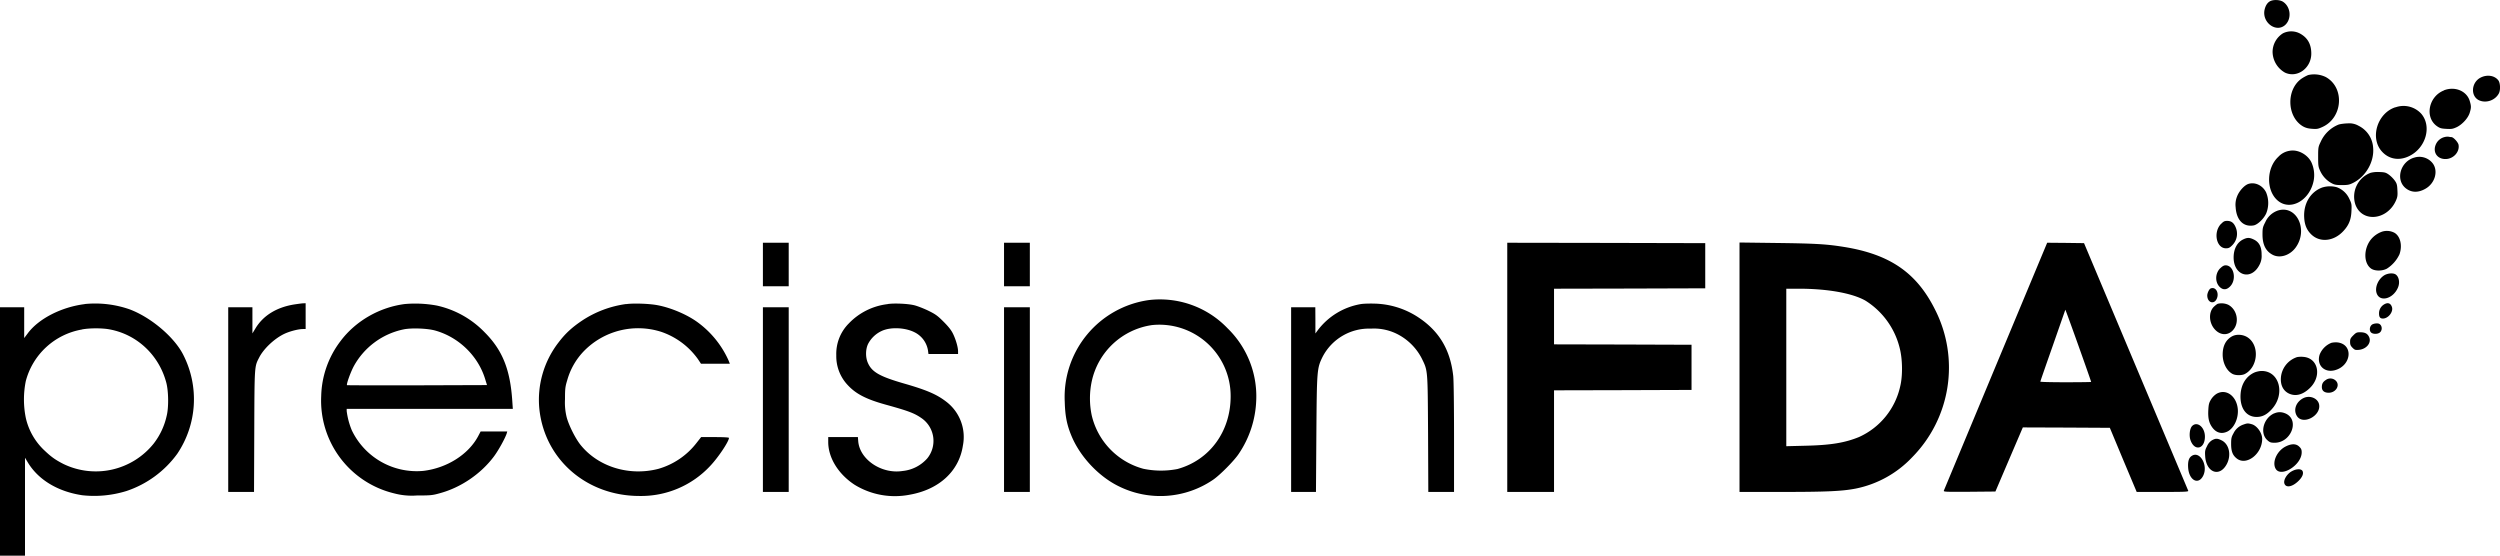 <svg xmlns="http://www.w3.org/2000/svg" viewBox="0 0 3100 689">
  <path fill="#000000" fill-rule="evenodd" d="M2814.9 1.5c-3.3 1.8-5.6 5.3-6.8 10.4-3.6 16 14.5 29.3 25.7 18.9 8-7.6 6.7-22.2-2.7-28.5-4-2.7-12-3-16.2-.8m16 39.8a27.4 27.4 0 0 0-12.9 23.3 30 30 0 0 0 15.5 25.5c15.2 7 32.5-5.6 32.5-23.7 0-11.3-4.4-19.3-13.3-24.4a23 23 0 0 0-21.8-.7m31.5 51.7c-1.8.6-5.4 2.5-8 4.2-19.7 13.2-19 47.6 1.3 59.5 3.2 1.8 6.4 2.7 11.2 3 5.9.5 7.6.2 12.8-2.2 25.5-11.4 28-49 4.2-62a33 33 0 0 0-21.5-2.5m213.8 3.1c-12.1 6-13.1 23.7-1.6 28.5 8.7 3.6 19.6-.4 24-8.8 2.2-4.2 1.8-13-.7-16.2-4.6-6-13.8-7.4-21.7-3.5m-45.6 16c-19.2 7.4-24.3 33.5-8.7 44.4 3.6 2.5 5.4 3 11.7 3.3 6.5.4 8.1 0 12.9-2.2 7-3.5 14-11.2 16-17.9 1.9-6.3 1.9-8 0-14.4-3.7-12.5-18.4-18.6-32-13.3m-60.2 21c-22.4 7.3-31.9 38-16.8 54.8 8.7 9.7 21.5 11.9 34 5.7 20.6-10 28.2-36.8 14.9-52.4a29.7 29.7 0 0 0-32-8m-70.6 21.4a41 41 0 0 0-22.2 21.5c-3 6.1-3.1 7.2-3.1 18.5 0 10.9.2 12.5 2.6 17.6 3 6.5 8.2 12 14.2 15.1 3.4 1.9 5.8 2.3 12.7 2.3 7.4 0 9.3-.4 14.2-2.9 15.7-8 26-26.3 24.5-43.4a32.5 32.5 0 0 0-18-27.2 23 23 0 0 0-13.6-3c-4.2.1-9.3.8-11.3 1.5m131.7 15.4a16 16 0 0 0-10.6 8.2c-5 9.9.8 19.3 11.7 19.1 9.7-.1 17.6-8.9 16-17.7-.7-3.3-6.4-9.5-8.9-9.5a22 22 0 0 1-3.2-.4c-1.1-.3-3.4-.1-5 .3M2839 187a24 24 0 0 0-13.9 7.5c-14.7 13.7-15.3 41-1.3 53.7 15.8 14.3 40.8.5 45.3-25a38 38 0 0 0-3.1-22.2c-5-9.8-17-16-27-14m154.8 8.4c-17 4.7-23.6 26.7-11.3 37.5 7 6 15.8 6.5 25.1 1.1 12-6.8 16.2-22.4 8.7-31.8a21 21 0 0 0-22.5-6.8m-54.3 18.9a31.6 31.6 0 0 0-19 38.8c7.8 23 39 20.5 50.2-3.8 2.1-4.6 2.5-6.6 2.1-13.3-.3-6.8-.7-8.4-3.3-12.1a37 37 0 0 0-7.4-7.4c-3.7-2.6-5.2-3-12-3.2a36 36 0 0 0-10.6 1M2788.2 228c-5 1.5-11.6 8.7-14.2 15.5a27.2 27.2 0 0 0-1.8 13.5c1 16 9.7 24.8 22.4 22.5 5-1 12.5-8.2 15.5-14.9a34.3 34.3 0 0 0-.2-26.2c-4.3-8.5-13.5-12.9-21.7-10.4m90.6 4.8c-14.2 5.6-22.6 20-21.6 37 .5 8.8 3 15 8.2 20.3 10.6 11 28.2 9.5 40.2-3.4 7-7.4 9.8-14.5 10.2-25.1.4-8.3.2-9.2-2.8-15.4a27.2 27.2 0 0 0-15.3-14 31.9 31.9 0 0 0-19 .6m-55 28.6a26.3 26.3 0 0 0-14.7 14c-3.2 6.2-3.5 7.5-3.5 15.4 0 12.6 4.1 20.8 12.7 25.2 9 4.6 21.2.7 28.3-8.9 16.5-22.5.8-54.2-22.9-45.7m-69.7 16.4c-9.7 10.3-5.6 30.1 6.3 30.1 3.3 0 4.7-.7 7.8-3.8 6-6 7.6-15 4-22.8-2.3-5.2-5.4-7.4-10.4-7.4-3.3 0-4.5.7-7.7 4m200 9.3a31.6 31.6 0 0 0-14 9.8c-9.2 11.7-9.1 29.3.2 36 4.5 3.2 13.5 3.3 19.5.2a42 42 0 0 0 15.8-18c3.7-10.7 1.1-22-6-26.4a20 20 0 0 0-15.5-1.6m-172.6 9.8c-7.2 3.6-11.5 11.6-11.6 21.9-.2 23 21.8 29.6 32 9.6a23 23 0 0 0 2.7-12.6c.1-9.6-3-15.7-9.7-18.9-5.4-2.6-8.1-2.6-13.4 0M946 328v27h32v-54h-32v27m299 0v27h32v-54h-32v27m624 127.5V610h58V484l85.3-.2 85.2-.3v-56l-85.3-.3-85.2-.2v-69l93.8-.2 93.7-.3v-56l-122.8-.3-122.7-.2v154.5m288-.1V610h52.3c55.6 0 74.8-.9 91.5-4.1a132 132 0 0 0 70.3-38.9 158.4 158.4 0 0 0 28.2-183.4c-22.9-45.7-56.1-68.4-113.3-77.5-21.3-3.4-35-4.2-82.8-4.8l-46.2-.6v154.7m317.8-1.7-64.4 154.6c-.6 1.6 1.2 1.7 31.6 1.5l32.3-.3 17-39.8 17-39.7 54 .2 53.9.3 16.6 39.8 16.7 39.7h32.2c28 0 32.2-.2 31.7-1.5l-64.9-154.2-64.3-152.8-22.8-.3-22.9-.2-63.7 152.7m278.2-121c-6.6 6.7-6.5 18.2.2 23.8 3.7 3.1 7.7 2.9 11.6-.8 9.1-8.3 5.5-26.7-5.1-26.7-2 0-4 1.1-6.7 3.8m203.6 8.5c-7.6 4.7-12 14.9-9.6 22.2 3.8 11.6 20.6 7.2 26.5-7 2.7-6.3 1.1-14-3.4-16.5-3.3-1.7-9.4-1.1-13.5 1.3m-215.4 16.4c-1.8.7-4.2 5.7-4.2 8.7 0 8.5 7.9 11.6 11.5 4.6 3.8-7.4-.9-16-7.3-13.3m-526.2 98v97.6l23.8-.6c31.3-.7 48.8-3.6 66.4-10.8a90.2 90.2 0 0 0 51-62.6c3.3-13.2 3-34-.6-47.8a96.3 96.3 0 0 0-42.6-58.8c-16.3-9.2-46.8-14.7-82.3-14.7H2215v97.6m-790.5-83.5a121.3 121.3 0 0 0-104.2 126.4c.5 18 2.8 29.2 9 43.6 11 25.3 33.8 49.2 58.2 61a116 116 0 0 0 116.6-8.1c8.6-5.8 26.5-23.9 32.1-32.5a126 126 0 0 0 21.5-65.5 117.5 117.5 0 0 0-35.6-90 116 116 0 0 0-97.6-34.9m-1319.4 5c-28.9 3.6-57 18-70.5 36l-4.6 6.1V381H0v308h31V567.6l3.5 5.8c13 21.6 37.3 36.2 67.5 40.7a135 135 0 0 0 55-5.3 127.9 127.9 0 0 0 62.8-46.1 121 121 0 0 0 7.7-122.2c-10.8-22-40.1-47-67-57a129.8 129.8 0 0 0-55.4-6.5m259.9.5c-22 3.5-38.8 13.8-48.4 30l-3.6 5.9V381h-30v229h32l.3-75.3c.3-81.5.2-80 6-91.2 5.5-11 19-23.7 31.2-29.5 6.7-3.2 17.5-6 23.3-6h3.2v-32l-2.8.1c-1.5 0-6.5.7-11.2 1.4m137-.5c-31.4 4-61 21-79.7 45.9a116.6 116.6 0 0 0-24 68.1 118.3 118.3 0 0 0 90.5 120.8 84.7 84.7 0 0 0 28.1 2.6c17.1 0 19.3-.2 28.5-2.8 26-7 50.9-24 67-45.5 5.7-7.6 14.2-23 16-28.9l.6-2.2h-33l-3.1 5.9c-12.1 22.7-38.7 39.5-68 43a89.2 89.2 0 0 1-88.6-50.2 92 92 0 0 1-6.4-23.9V507h206l-.6-8.8c-2.5-39.8-12.1-63.9-34.4-86.2a117.5 117.5 0 0 0-59.2-33.1A148 148 0 0 0 502 377m274.4 0a130.6 130.6 0 0 0-54.4 20.4c-12.7 8.5-20.8 16-29 26.7a116.2 116.2 0 0 0-24.2 83C675.3 569.7 727.4 615 793 615a117 117 0 0 0 87.7-37.3c9.8-10.3 23.2-30.3 23.2-34.7 0-.6-6-1-17.3-1h-17.2l-5.9 7.5a91.8 91.8 0 0 1-47.2 31.9c-36.1 9.3-74.5-2.5-96.4-29.7-6.4-8-14.4-23.9-17.2-34.2a76.2 76.2 0 0 1-2.1-22.5c0-12.8.3-15.5 2.7-23.3a84.6 84.6 0 0 1 21-36.6 94 94 0 0 1 95.4-23.7 92.4 92.4 0 0 1 45.8 34l3.7 5.6H905l-1.5-3.8a118.5 118.5 0 0 0-38.2-47.4c-13-9.6-33-18.1-49.7-21.3-10.2-2-30-2.7-39.1-1.4m324.3 0a79.4 79.4 0 0 0-48.3 24 53.3 53.3 0 0 0-15.5 39.4 52 52 0 0 0 14 36.8c10.1 11 22.7 17.6 46.7 24.3 29.6 8.2 36.5 10.8 46.1 17.7a34.3 34.3 0 0 1 6 49.1 46.8 46.8 0 0 1-30.4 15.6c-26 4.2-53.3-14-55.2-36.8l-.4-5.2H1027v6.1c0 19.5 12.5 39.8 32.7 53a95.4 95.4 0 0 0 68 12.4c36.7-6.4 61.5-29.1 66.3-61a55 55 0 0 0-20-53.9c-12-9.4-24.3-14.8-53.2-23.1-29.4-8.5-39.4-14-44.4-25-3.3-7-3.3-17 0-24a36 36 0 0 1 17.1-16.2c10.9-5 29-4.2 40.7 1.8a30.6 30.6 0 0 1 16.5 22.4l.6 4.5h36.7v-3.3c0-5-2.7-14.5-6.2-21.7-2.2-4.6-5.7-9-11.8-15.1-7.5-7.5-10-9.3-19-13.7-5.8-2.8-13.6-5.8-17.3-6.7-8.2-2-25-2.7-32.9-1.5m587 0a84.7 84.7 0 0 0-54.5 33.5l-2.2 3v-16.3l-.1-16.2h-30v229h30.8l.5-71.3c.6-80.4.7-81.9 7.8-96.4a64.8 64.8 0 0 1 59.9-34.8 64 64 0 0 1 35.5 8.3 69.6 69.6 0 0 1 27.3 28.3c7.8 16 7.5 12.7 8 93.6l.3 72.3h31.9v-67c0-40-.4-71-1-76.8-3.6-32.6-17.5-55.8-43.6-72.9a102.7 102.7 0 0 0-53.4-16.8c-6.3-.2-14 0-17.2.5m1062.2-.3c-.8.3-3 2-4.7 3.6-7 6.7-6.4 20.4 1.5 28.6 6.7 7 15.8 7.3 21.9.7 8.6-9.3 5.6-25.7-5.7-31.7a20 20 0 0 0-13-1.2m205.9 1a12.8 12.8 0 0 0-5.9 11c0 4.5 1.4 6.3 4.8 6.3 6.8 0 13.4-8.7 11.1-14.6-1.7-4.7-5.3-5.7-10-2.7M946 495.5V610h32V381h-32v114.5m299 0V610h32V381h-32v114.5m1316-111.4-15.5 44.4c-8.5 24.2-15.5 44.3-15.5 44.7 0 .5 14.2.8 31.5.8s31.5-.2 31.5-.4c0-1.2-31.8-90.4-32-89.5m380 18.7c-3 2.4-3.2 7.9-.5 9.8 2.2 1.7 6.9 1.8 9.6.3 4-2.1 4.4-8.6.5-11.1-2-1.4-7.4-.8-9.7 1m-1512.4.3a89.5 89.5 0 0 0-74.7 69.6 102 102 0 0 0 0 42.6 89.8 89.8 0 0 0 64 66 107 107 0 0 0 42.2.3c40-11 66-46.6 66-90.1a88.4 88.4 0 0 0-97.5-88.4m-1326.9 5.5A87.4 87.4 0 0 0 32 472.5a115 115 0 0 0 0 45.7 79 79 0 0 0 23.7 40.9c8 7.6 13.3 11.3 22.9 16.2a92 92 0 0 0 112-25.3 86.4 86.4 0 0 0 16.1-34.5c2.6-10.3 2.3-30.4-.5-41-9-34-36-59.6-70-66-9-1.8-25.3-1.8-34.5 0m398.5 0a91.6 91.6 0 0 0-61.5 45.6c-4.2 7.9-9.4 22.5-8.4 23.5.3.2 39.4.3 87 .2l86.6-.3-2.7-8.7c-9-28-32.5-50.6-61.1-58.8-9.8-2.9-30.5-3.6-39.9-1.5m2417.8 7.4c-3.3 3.3-3.9 4.5-3.9 8 0 3.4.6 4.9 3 7.3 2.8 2.8 3.6 3 8 2.6 9.6-1 15.9-9 12.5-16.1-2-4.1-5-5.7-11.2-5.7-4 0-5 .5-8.4 3.9m-150 1c-7.9 4.3-11.9 12-11.9 22.8 0 10.4 5 20.2 12.3 24 3.9 2 11.5 2 15.3 0 16.2-8.5 18.4-35 3.7-45.1-5.6-3.9-14-4.6-19.5-1.6m122.8 8.2a26 26 0 0 0-14.4 14.7c-3.9 12.8 5.8 22.6 18.8 19.2 20.8-5.5 23.5-32 3.5-34.5a24 24 0 0 0-8 .6m-42.5 17.7a29.2 29.2 0 0 0-19.7 24.5c-1 9.8 2.7 17.3 10.1 20.7 7.9 3.6 16.5 1.5 24.7-6 16.3-14.5 12-38.2-7.2-39.6-3-.3-6.5 0-8 .4m-52.5 19c-10.2 4.6-16.4 14.4-17.2 27.1-1 16.9 6.9 28 19.9 28 7 0 12.6-2.8 18.8-9.6 17.1-18.7 9.5-47.5-12.6-47.4-2.6 0-6.6.9-8.9 1.9m89 9c-4 2.4-5.4 5-5.4 9 0 4.6 3 7.1 8.5 7.1 8.6 0 14.2-8.7 9.3-14.4a9.6 9.6 0 0 0-12.5-1.7m-135.8 17.4a22.7 22.7 0 0 0-6.9 7c-2.5 4.1-3 6.1-3.4 13.3-.5 9.9.8 15.8 5 21.5 4.9 6.7 11.7 8.5 18.9 4.9 8-4.2 13.6-16 12.7-27.5-1.4-16.3-14.4-26-26.3-19.2m108 5.2c-9.3 4.4-13.2 14.5-8.5 22.2 7.2 11.9 30.2 0 27.6-14.1-1.4-7.6-11.2-11.8-19.1-8.1m-36.5 19c-13.6 6-18.3 24.7-8.5 33.4 3 2.7 4.3 3.1 9 3.1 20 0 31-27.2 14.5-35.8-5.1-2.5-10-2.8-15-.6m-38.1 13.8a21 21 0 0 0-12.4 10.8c-2.6 4.6-3 6.3-3 13.3 0 9.4 2 14.2 7.2 18.2 12 9.1 31.3-6 31.3-24.4 0-7.5-6.4-16.5-13-18.3-4.5-1.3-5.7-1.2-10.1.4m-63.9 2c-2.8 3.1-3.8 11.5-2 17 4.8 14.6 18 11.7 18-4 0-11.8-9.7-19.6-16-13m25 17.4a16 16 0 0 0-6.3 7.3c-2.5 4.8-2.8 6.2-2.4 12.4 1.2 20.8 18.2 26.8 27 9.6 5.6-11.1 2.7-24.2-6.3-28.9-5.4-2.7-7.5-2.8-12-.4m91.2 7.8c-10.8 5.4-17 19-12.7 27.3 6.2 12 32.5-4 32.5-20 0-3.2-.6-4.7-3-7-3.8-3.8-9.5-4-16.8-.3m-116.8 11.9c-3.4 2.3-4.7 6.8-4.2 14.5 1.1 15.6 12.6 21.8 18.6 10 6.6-13.1-4.3-31.7-14.4-24.5m123.5 19.3c-5.8 3.7-9.8 10.8-8.3 14.9 1.8 5.2 9 4.3 16.3-2.3 5.6-5 7.9-10 6.1-13.4-1.7-3.1-8.4-2.7-14 .8"/>
</svg>
